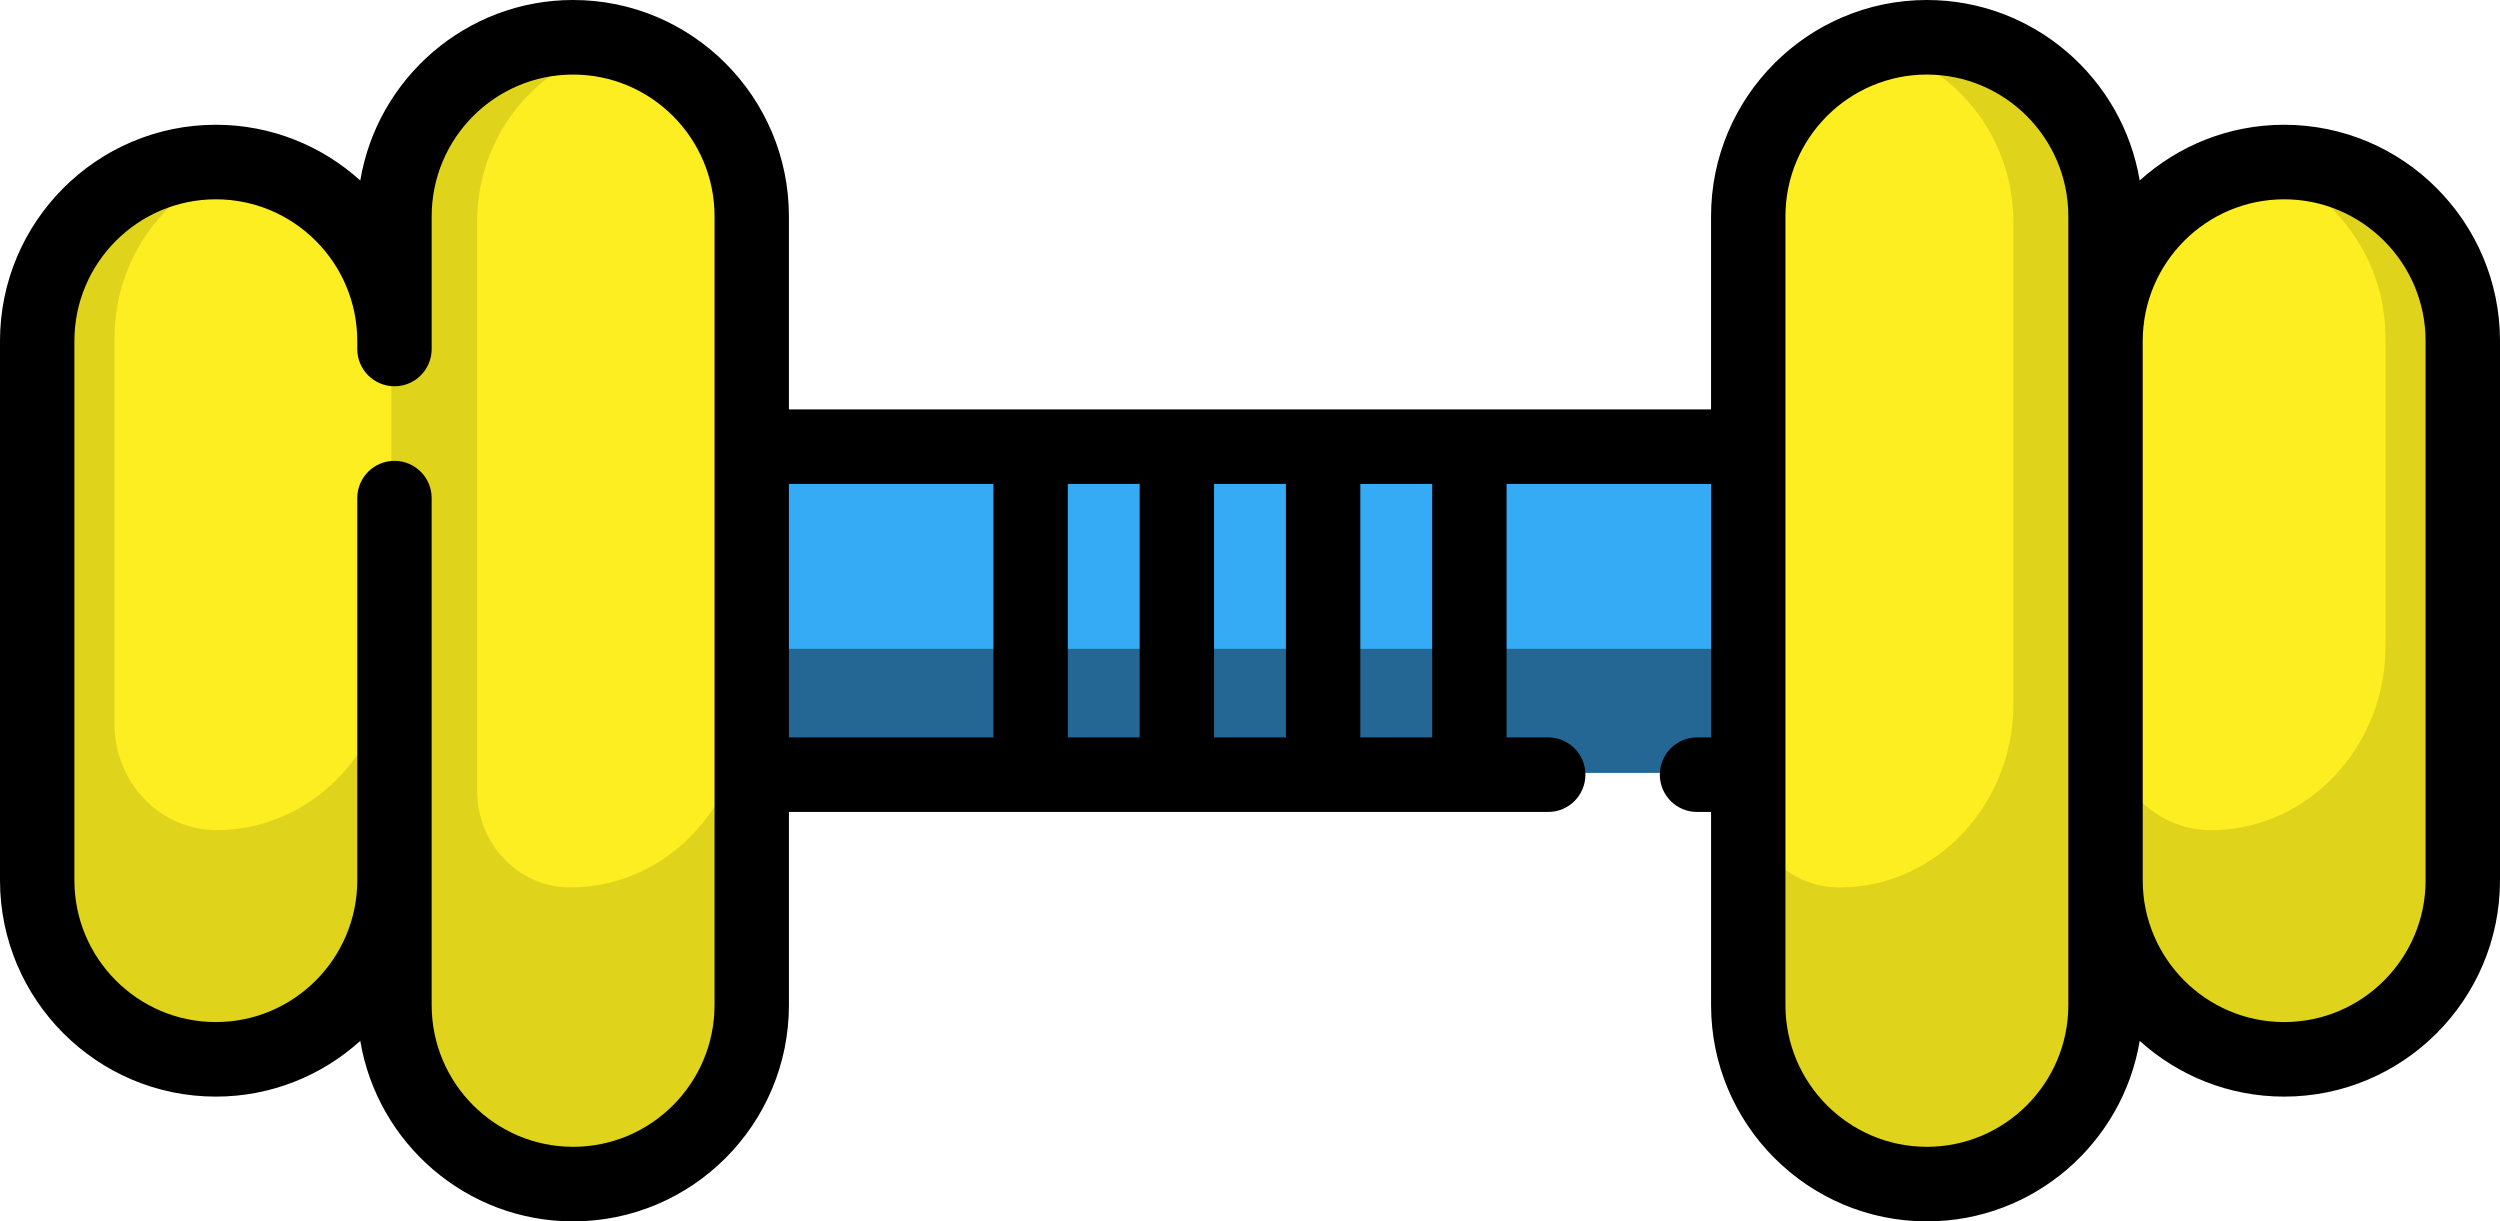<?xml version="1.0" encoding="UTF-8"?>
<svg width="262px" height="128px" viewBox="0 0 262 128" version="1.1" xmlns="http://www.w3.org/2000/svg" xmlns:xlink="http://www.w3.org/1999/xlink">
    <!-- Generator: Sketch 53.2 (72643) - https://sketchapp.com -->
    <title>dumbbell-3</title>
    <desc>Created with Sketch.</desc>
    <g id="Page-1" stroke="none" stroke-width="1" fill="none" fill-rule="evenodd">
        <g id="Desktop-HD-Copy-13" transform="translate(-906, -1017)">
            <g id="dumbbell-3" transform="translate(906, 1017)">
                <path d="M41,34.753 L41,91.251 C41,101.607 32.495,110 21.996,110 C11.505,110 3,101.607 3,91.251 L3,34.753 C3,24.397 11.505,16 21.996,16 C27.247,16 31.994,18.098 35.433,21.492 C38.874,24.888 41,29.573 41,34.753 Z" id="Path" fill="#DFD31C"></path>
                <path d="M41,35.44 L41,67.773 C41,78.105 33.071,86.803 23.03,86.996 C22.93,86.998 22.832,87 22.734,87 C16.797,87.018 12,82.007 12,75.901 L12,35.44 C12,26.378 18.215,18.811 26.496,17 C30.027,17.769 33.175,19.586 35.632,22.114 C38.95,25.525 41,30.234 41,35.44 Z" id="Path" fill="#FCEE21"></path>
                <polygon id="Path" fill="#35AAF5" points="66 46 198 46 198 80 66 80"></polygon>
                <polygon id="Path" fill="#246795" points="66 68 198 68 198 81 66 81"></polygon>
                <path d="M79,21.727 L79,104.269 C79,114.613 70.492,123 60,123 C49.508,123 41,114.613 41,104.269 L41,21.727 C41,11.383 49.508,3 60,3 C65.248,3 69.995,5.096 73.436,8.488 C76.874,11.873 79,16.557 79,21.727 Z" id="Path" fill="#DFD31C"></path>
                <path d="M78,23.268 L78,73.85 C78,84.212 70.011,92.902 59.961,93 C59.867,93 59.774,93 59.679,93 C54.313,92.97 50,88.42 50,82.886 L50,23.268 C50,14.394 55.972,6.959 64.002,5 C67.339,5.818 70.318,7.574 72.666,9.995 C75.962,13.389 78,18.085 78,23.268 Z" id="Path" fill="#FCEE21"></path>
                <path d="M202,3 C191.508,3 183,11.385 183,21.73 L183,104.27 C183,114.615 191.508,123 202,123 C212.492,123 221,114.615 221,104.27 L221,21.73 C221,11.385 212.492,3 202,3 Z" id="Path" fill="#DFD31C"></path>
                <path d="M211,23.27 L211,73.85 C211,84.212 203.011,92.902 192.963,93 C192.867,93 192.774,93 192.681,93 C187.313,92.968 183,88.421 183,82.887 L183,23.27 C183,14.395 188.972,6.961 197.004,5 C200.341,5.82 203.318,7.576 205.666,9.996 C208.962,13.389 211,18.087 211,23.27 L211,23.27 Z" id="Path" fill="#FCEE21"></path>
                <path d="M239.999,16 C229.506,16 221,24.395 221,34.752 L221,91.248 C221,101.605 229.506,110 239.999,110 C250.494,110 259,101.605 259,91.248 L259,34.752 C259,24.395 250.494,16 239.999,16 Z" id="Path" fill="#DFD31C"></path>
                <path d="M250,35.44 L250,67.775 C250,78.107 242.071,86.803 232.03,86.998 C231.932,87 231.832,87 231.734,87 C225.797,87.02 221,82.009 221,75.901 L221,35.44 C221,26.378 227.215,18.811 235.496,17 C239.027,17.769 242.175,19.586 244.632,22.112 C247.95,25.525 250,30.234 250,35.44 L250,35.44 Z" id="Path" fill="#FCEE21"></path>
                <path d="M239.379,13.075 C233.564,13.075 228.253,15.289 224.241,18.916 C222.452,8.198 213.135,0 201.937,0 C189.466,0 179.318,10.167 179.318,22.666 L179.318,42.908 L82.678,42.908 L82.678,22.666 C82.678,10.167 72.534,0 60.061,0 C48.863,0 39.546,8.198 37.757,18.916 C33.745,15.289 28.434,13.075 22.619,13.075 C10.146,13.075 0,23.243 0,35.741 L0,92.259 C0,104.757 10.146,114.925 22.619,114.925 C28.436,114.925 33.745,112.711 37.757,109.084 C39.546,119.804 48.863,128 60.061,128 C72.534,128 82.68,117.833 82.68,105.334 L82.68,85.092 L162.254,85.092 C164.406,85.092 166.151,83.344 166.151,81.187 C166.151,79.029 164.406,77.281 162.254,77.281 L157.888,77.281 L157.888,50.719 L179.32,50.719 L179.32,77.281 L177.847,77.281 C175.694,77.281 173.949,79.029 173.949,81.187 C173.949,83.344 175.694,85.092 177.847,85.092 L179.32,85.092 L179.32,105.334 C179.32,117.833 189.466,128 201.939,128 C213.135,128 222.452,119.804 224.243,109.084 C228.255,112.711 233.564,114.925 239.381,114.925 C251.852,114.925 262,104.757 262,92.259 L262,35.741 C261.998,23.243 251.852,13.075 239.379,13.075 Z M127.233,50.719 L134.765,50.719 L134.765,77.281 L127.233,77.281 L127.233,50.719 Z M119.437,77.281 L111.906,77.281 L111.906,50.719 L119.437,50.719 L119.437,77.281 Z M74.882,105.334 C74.882,113.525 68.234,120.186 60.061,120.186 C51.887,120.186 45.237,113.525 45.237,105.334 L45.237,52.201 C45.237,50.044 43.492,48.296 41.339,48.296 C39.186,48.296 37.441,50.044 37.441,52.201 L37.441,92.259 C37.441,100.449 30.791,107.113 22.617,107.113 C14.446,107.113 7.796,100.449 7.796,92.259 L7.796,35.741 C7.796,27.551 14.446,20.887 22.619,20.887 C30.793,20.887 37.441,27.551 37.441,35.741 L37.441,36.576 C37.441,38.733 39.186,40.482 41.341,40.482 C43.494,40.482 45.239,38.733 45.239,36.576 L45.239,22.666 C45.239,14.475 51.887,7.814 60.061,7.814 C68.234,7.814 74.884,14.475 74.884,22.666 L74.884,105.334 L74.882,105.334 Z M82.678,50.719 L104.11,50.719 L104.11,77.281 L82.678,77.281 L82.678,50.719 Z M150.092,77.281 L142.561,77.281 L142.561,50.719 L150.092,50.719 L150.092,77.281 Z M216.759,105.334 C216.759,113.525 210.111,120.186 201.937,120.186 C193.764,120.186 187.114,113.525 187.114,105.334 L187.114,22.666 C187.114,14.475 193.764,7.814 201.937,7.814 C210.111,7.814 216.759,14.475 216.759,22.666 L216.759,105.334 Z M254.202,92.259 C254.202,100.449 247.552,107.113 239.379,107.113 C231.205,107.113 224.557,100.449 224.557,92.259 L224.557,35.741 C224.557,27.551 231.205,20.887 239.379,20.887 C247.552,20.887 254.202,27.551 254.202,35.741 L254.202,92.259 Z" id="Shape" fill="#000000" fill-rule="nonzero"></path>
            </g>
        </g>
    </g>
</svg>